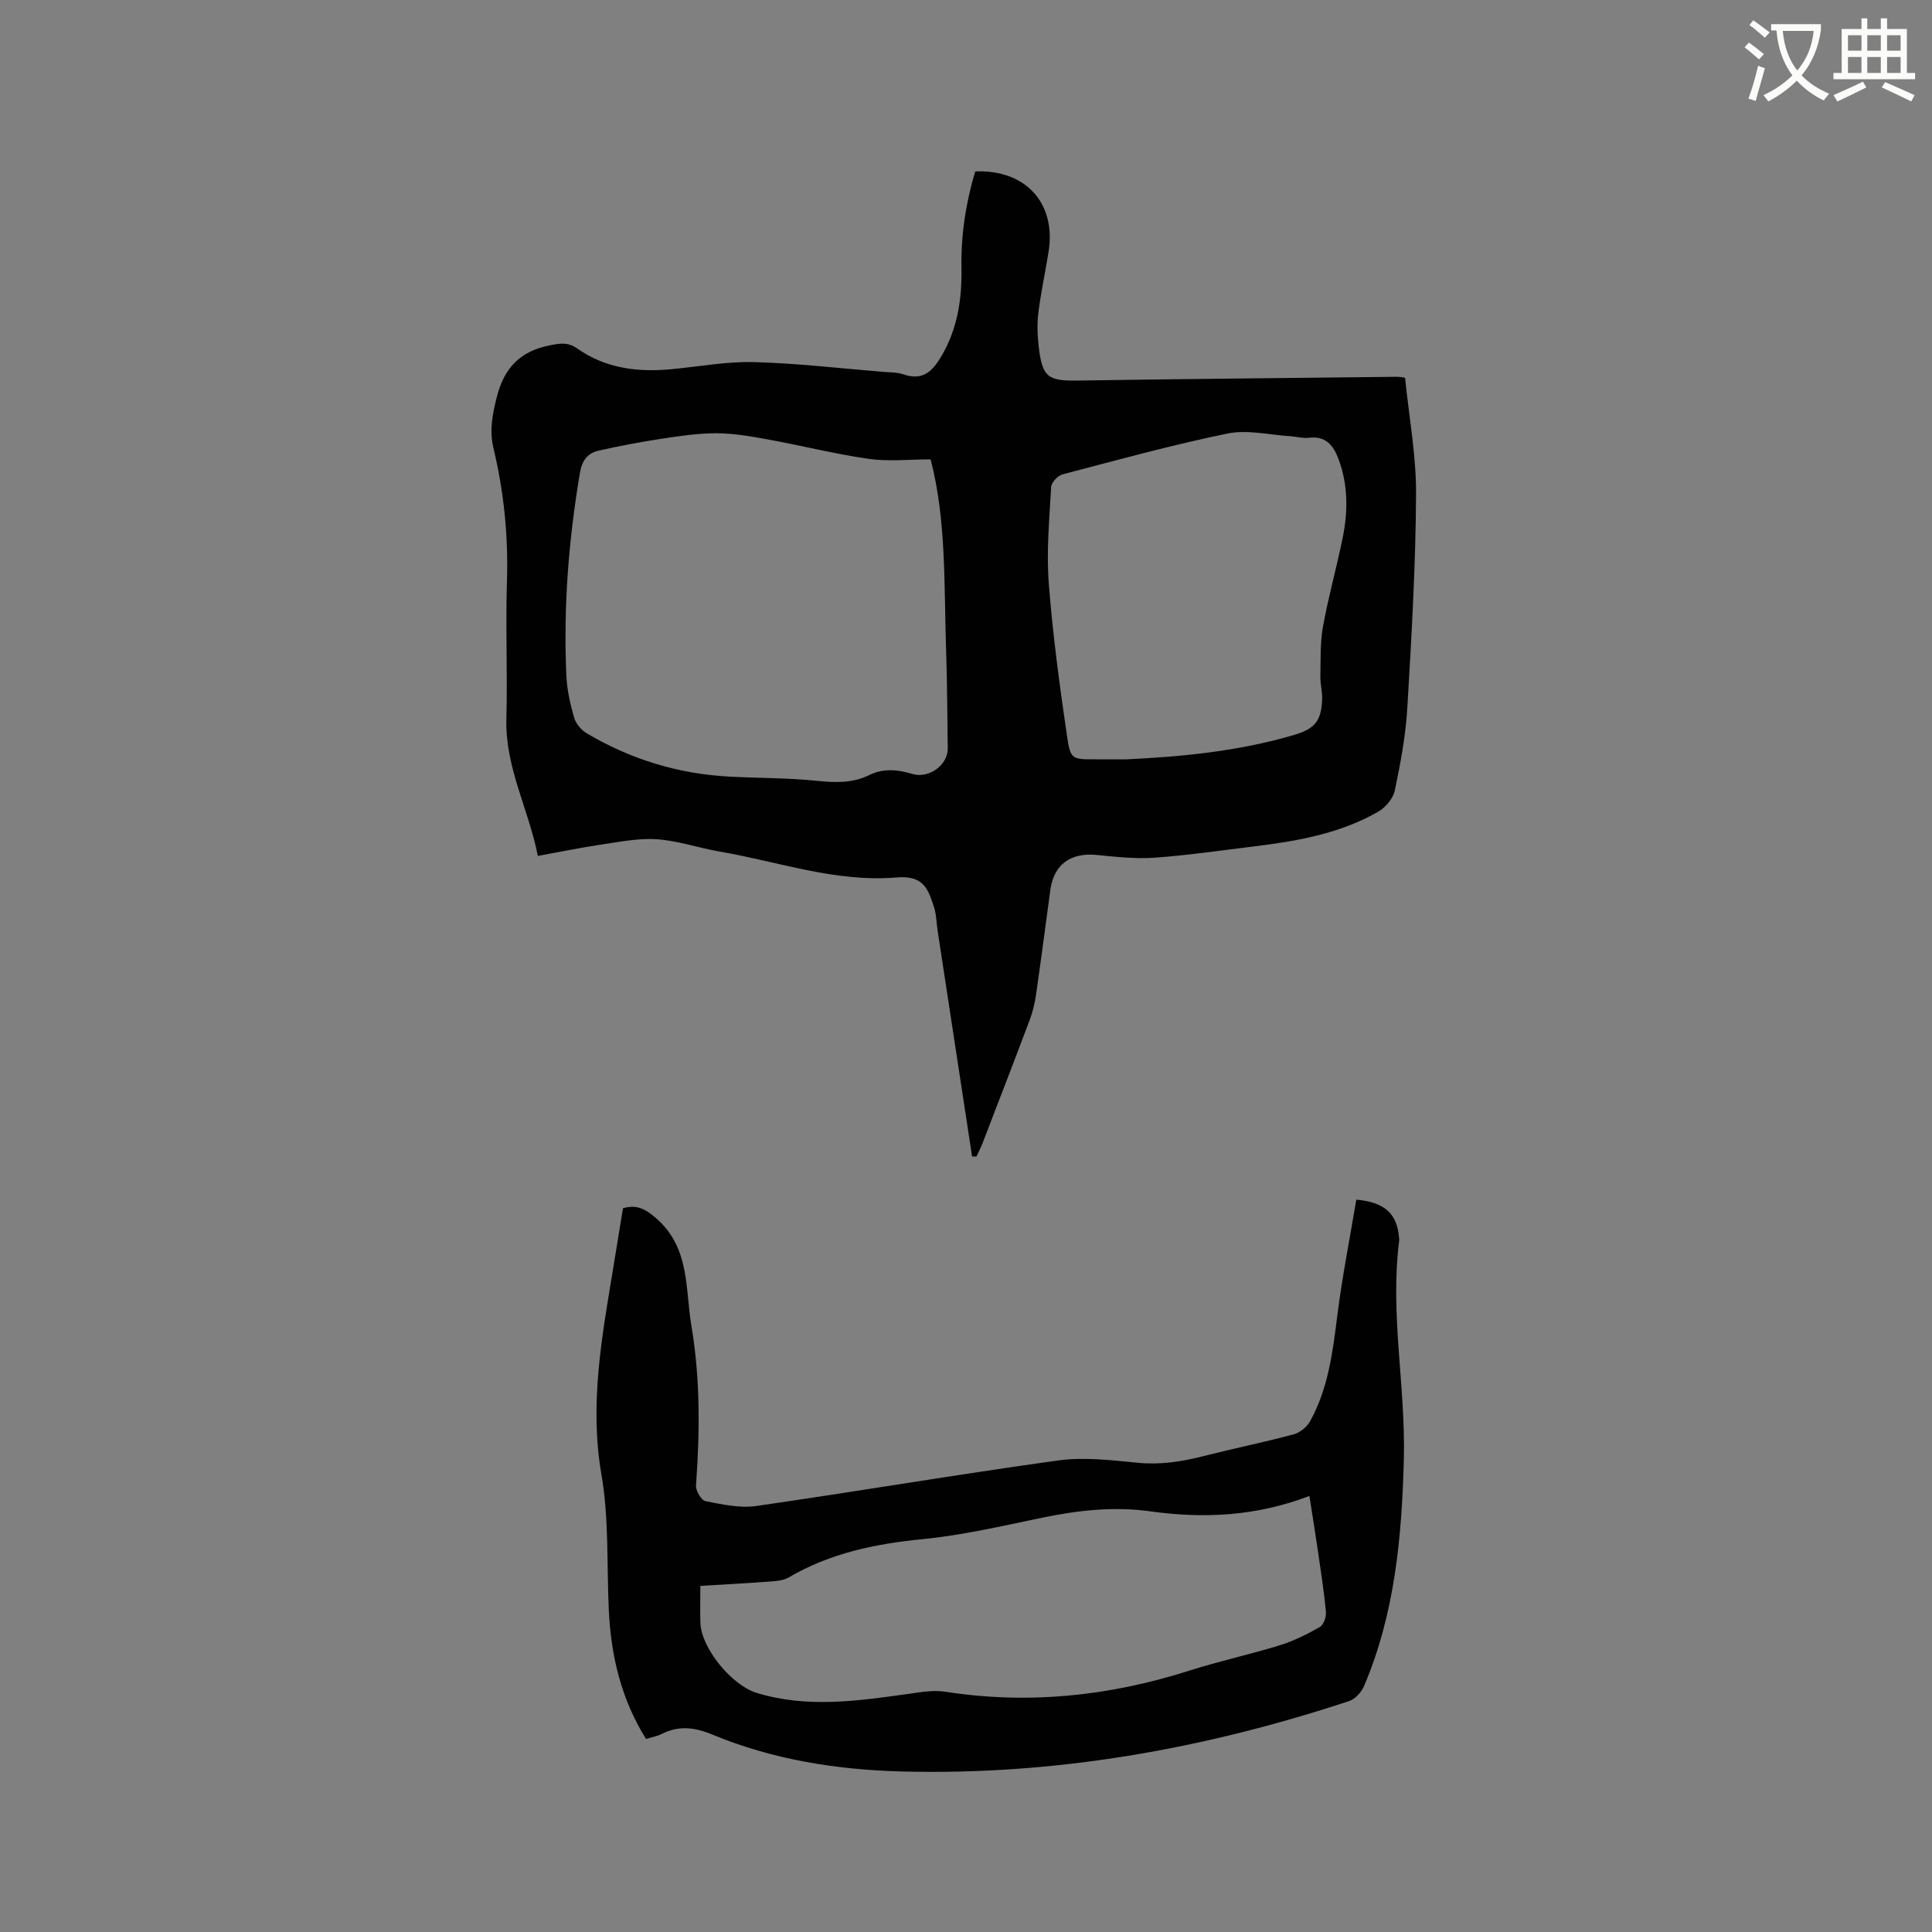 <svg enable-background="new 0 0 400 400" viewBox="0 0 400 400" xmlns="http://www.w3.org/2000/svg"><rect x="0" y="0" width="400" height="400" fill="#808080" stroke="none"/><path d="m362.1 8.8c1.1.8 2.1 1.6 3.1 2.4l-1 1.1c-1.3-1.1-2.3-2-3-2.5zm1.9 4.8c.5.2.9.4 1.4.5-.6 2.3-1.3 4.5-1.9 6.8l-1.5-.5c.8-2.1 1.4-4.3 2-6.8zm-1-9.4c1.3.9 2.4 1.8 3.4 2.5l-1 1.1c-1.4-1.2-2.4-2.1-3.2-2.6zm3.7 2.2v-1.4h10.3v1.2c-.5 3.6-1.8 6.8-4 9.4 1.5 1.6 3.4 2.8 5.7 3.8-.3.4-.7.8-1.1 1.4-2.3-1.1-4.1-2.5-5.6-4.1-1.6 1.6-3.6 3.1-5.9 4.3-.3-.5-.7-.9-1-1.3 2.4-1.1 4.4-2.5 6-4.1-1.9-2.5-3-5.6-3.3-9.3h-1.1zm8.8 0h-6.4c.3 3.3 1.3 6 3 8.2 2-2.3 3.1-5.1 3.4-8.2z" fill="#fbfcfa"/><path d="m385.3 3.8h1.3v2.2h2.8v-2.2h1.3v2.2h4.1v9.1h1.7v1.3h-16.9v-1.3h1.7v-9.1h4.1v-2.2zm.4 13.1.7 1.2c-1.8.9-3.8 1.9-6 2.9-.2-.4-.5-.8-.8-1.3 2.3-1 4.3-1.9 6.1-2.8zm-3.1-6.4h2.8v-3.2h-2.8zm0 4.6h2.8v-3.3h-2.8zm4-4.6h2.8v-3.2h-2.8zm0 4.6h2.8v-3.3h-2.8zm3.7 1.9c2.1.9 4.1 1.8 6.1 2.7l-.7 1.3c-2.2-1.1-4.2-2-6.1-2.9zm3.2-9.7h-2.8v3.2h2.8zm-2.8 7.8h2.8v-3.3h-2.8z" fill="#fbfcfa"/><g fill="#010101"><path d="m111.35 177.21c-1.87-9.62-6.78-18.3-6.51-28.37.25-9.54-.18-19.09.12-28.63.29-9.29-.64-18.41-2.79-27.41-.87-3.64-.24-6.88.65-10.46 1.53-6.14 4.8-9.61 11-10.84 2.18-.43 3.73-.73 5.76.7 5.82 4.09 12.5 4.9 19.44 4.24 5.7-.54 11.41-1.62 17.09-1.47 8.97.24 17.91 1.3 26.86 2.03 1.37.11 2.82.07 4.09.51 3.94 1.36 5.95-.56 7.83-3.74 3.39-5.72 4.28-11.89 4.17-18.33-.12-6.83.91-13.48 2.85-19.95 10.48-.42 16.81 6.61 15.18 16.68-.68 4.18-1.57 8.33-2.1 12.52-.29 2.28-.21 4.65.05 6.95.74 6.52 1.9 7.25 8.24 7.15 22.05-.34 44.1-.53 66.14-.78.31 0 .62.08 1.48.19.8 7.96 2.32 16.03 2.28 24.08-.08 14.73-.93 29.45-1.8 44.16-.34 5.78-1.41 11.55-2.6 17.23-.35 1.66-1.93 3.53-3.47 4.4-7.97 4.56-16.86 6.1-25.83 7.19-6.84.83-13.66 1.84-20.53 2.32-3.97.28-8.02-.2-12.01-.58-5.29-.5-8.76 2.01-9.47 7.21-1 7.24-1.92 14.5-2.97 21.73-.25 1.76-.67 3.54-1.3 5.2-3.2 8.52-6.49 17.01-9.76 25.51-.37.95-.85 1.86-1.28 2.79-.3 0-.6 0-.9 0-2.38-15.57-4.75-31.15-7.13-46.72-.26-1.67-.26-3.43-.78-5.01-1.25-3.74-2.16-6.51-7.76-6.04-12.6 1.05-24.46-3.29-36.63-5.37-4.38-.75-8.68-2.27-13.08-2.55-3.93-.25-7.96.62-11.91 1.19-4.07.62-8.1 1.45-12.62 2.27zm81.32-82.1c-4.51 0-8.73.48-12.8-.11-7.01-1-13.91-2.75-20.89-4.02-3.52-.64-7.09-1.27-10.65-1.28-3.79-.01-7.61.57-11.37 1.14-4.38.67-8.74 1.49-13.05 2.47-2.2.5-3.4 2-3.82 4.47-2.37 13.95-3.47 27.98-2.83 42.12.13 2.93.8 5.88 1.62 8.71.36 1.25 1.5 2.57 2.64 3.24 9.09 5.37 18.94 8.39 29.5 8.94 6.03.32 12.09.25 18.09.87 3.79.39 7.38.52 10.83-1.18 2.98-1.47 5.96-1.15 8.97-.24 3.4 1.02 7.36-1.84 7.31-5.31-.1-6.79-.11-13.57-.34-20.36-.45-13.42.08-26.92-3.21-39.46zm40.4 62.11c11.21-.53 23.22-1.61 34.89-5.07 4.26-1.26 5.6-2.88 5.78-7.34.06-1.57-.4-3.16-.37-4.73.07-3.46-.07-6.97.54-10.35 1.11-6.14 2.81-12.17 4.06-18.29 1.12-5.47 1.17-10.93-.81-16.3-1.09-2.96-2.68-4.95-6.24-4.5-1.23.15-2.52-.25-3.79-.33-4.33-.26-8.84-1.4-12.95-.56-11.5 2.36-22.85 5.49-34.21 8.47-.97.26-2.29 1.66-2.34 2.6-.37 6.65-1 13.37-.49 19.98.82 10.65 2.26 21.26 3.81 31.83.68 4.64 1.1 4.58 5.84 4.58 1.8.01 3.6.01 6.28.01z"/><path d="m133.75 360.03c-5.23-8.41-7.28-17.39-7.71-26.84-.43-9.31.06-18.78-1.52-27.9-2.51-14.53.09-28.48 2.41-42.57.69-4.17 1.36-8.35 2.05-12.57 2.94-.83 4.73.19 6.97 2.17 6.94 6.13 5.9 14.5 7.21 22.26 1.84 10.94 1.74 21.92.94 32.94-.08 1.09 1.08 3.1 1.94 3.27 3.45.68 7.12 1.5 10.53 1.01 20.86-3 41.64-6.54 62.51-9.43 5.37-.74 11.01-.05 16.48.48 4.64.45 9.02-.21 13.46-1.34 6.26-1.59 12.59-2.88 18.83-4.55 1.3-.35 2.73-1.52 3.39-2.7 3.77-6.81 4.69-14.37 5.65-21.98 1.01-8.03 2.6-16 3.92-23.91 5.94.54 8.44 2.97 8.84 7.81.02.21.07.43.04.63-1.95 15.17 1.35 30.23.96 45.35-.42 16.04-1.86 31.97-8.26 46.96-.54 1.26-1.84 2.67-3.1 3.08-30.11 9.94-60.96 15.41-92.74 14.56-13.39-.36-26.6-2.46-39.08-7.64-3.68-1.53-6.98-1.91-10.54-.09-.89.45-1.96.62-3.18 1zm11.25-31.69c0 2.8-.07 5.23.01 7.66.18 5.27 6.52 12.94 11.65 14.5 10.5 3.2 20.99 1.66 31.5.19 2.49-.35 5.09-.82 7.52-.44 17.2 2.68 33.96.92 50.48-4.34 6.22-1.98 12.62-3.36 18.86-5.29 2.87-.89 5.63-2.28 8.25-3.78.78-.45 1.34-2.09 1.25-3.12-.39-4.22-1.05-8.41-1.66-12.6-.54-3.71-1.14-7.42-1.76-11.4-11.02 4.22-21.89 4.73-33 3.18-7.52-1.05-14.99-.2-22.42 1.34-8.17 1.7-16.35 3.6-24.62 4.42-9.83.97-19.19 2.89-27.78 7.94-1.03.6-2.41.73-3.65.82-4.75.36-9.49.61-14.63.92z"/></g></svg>